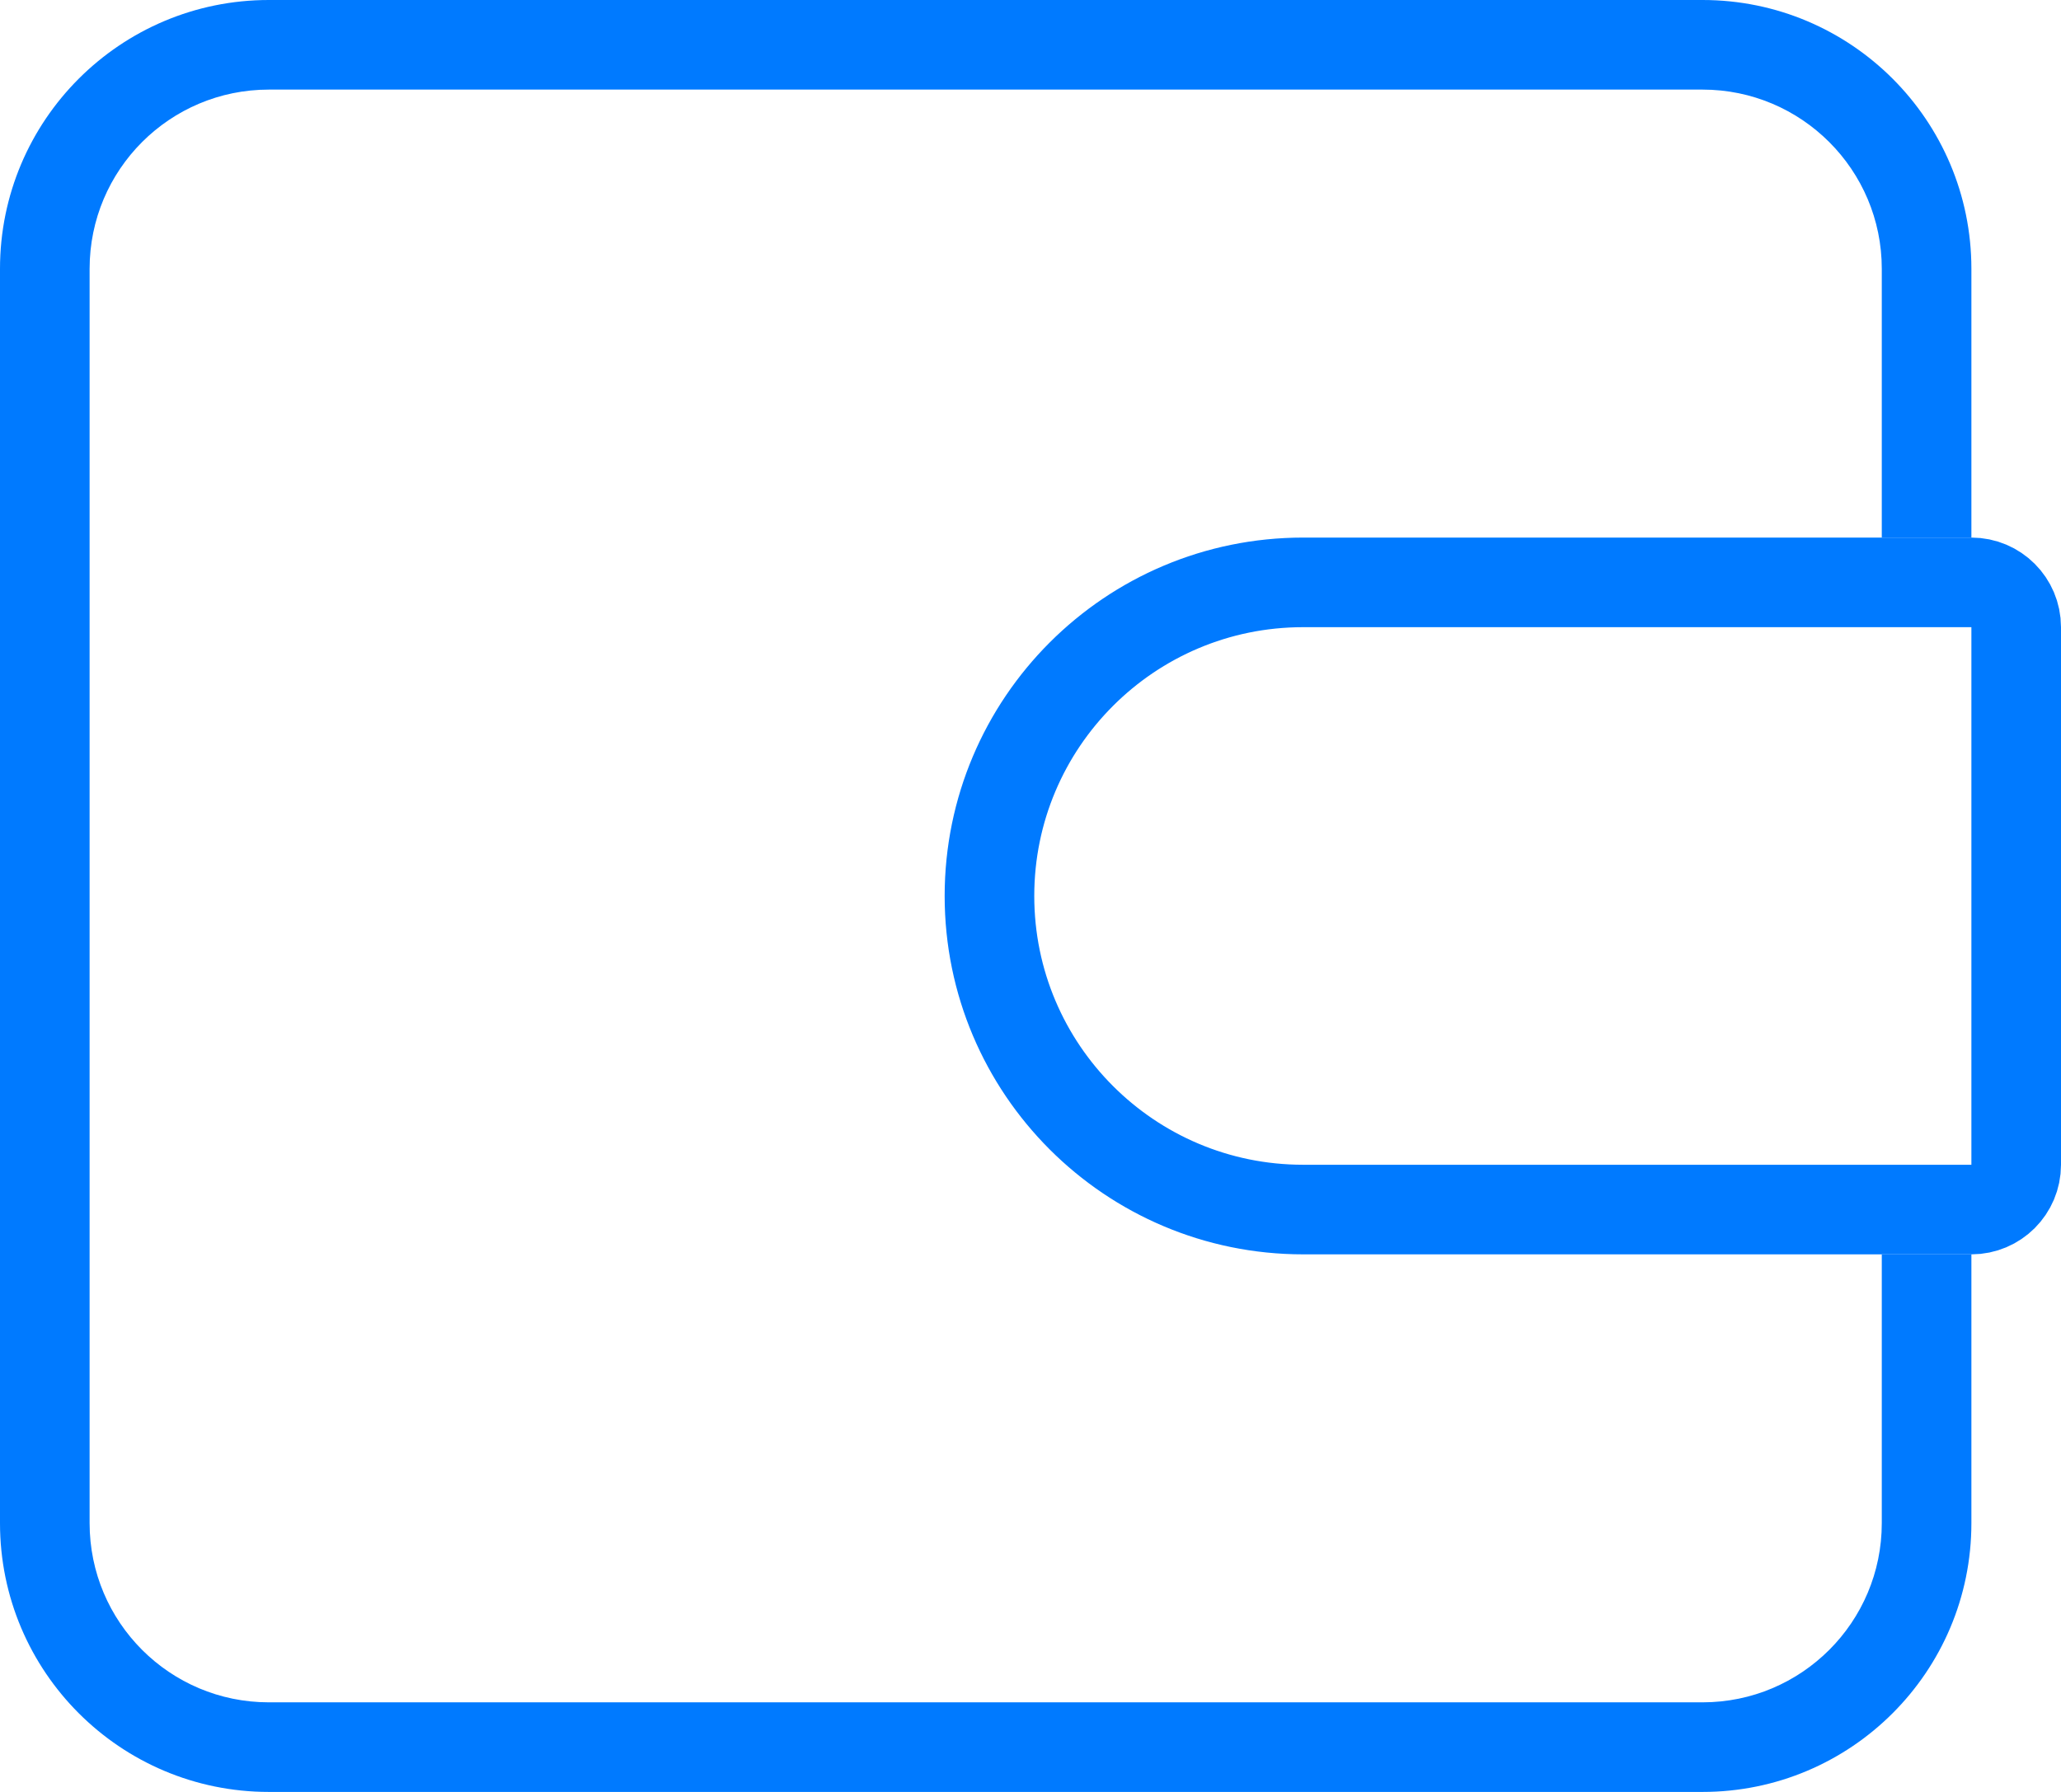<svg width="23" height="20" viewBox="0 0 23 20" fill="none" xmlns="http://www.w3.org/2000/svg">
<path d="M14.542 6.5H22C22.276 6.5 22.5 6.724 22.5 7V13C22.5 13.276 22.276 13.5 22 13.5H14.542C12.609 13.5 11.042 11.933 11.042 10C11.042 8.067 12.609 6.5 14.542 6.5Z" stroke="#007AFF"/>
<path d="M19 0C20.657 0 22 1.343 22 3V6H21V3C21 1.896 20.104 1 19 1H3C1.895 1 1 1.895 1 3V17C1 18.105 1.895 19 3 19H19C20.104 19 21 18.105 21 17V14H22V17C22 18.657 20.657 20 19 20H3C1.343 20 0 18.657 0 17V3C0 1.343 1.343 0 3 0H19Z" fill="#007AFF"/>
</svg>
